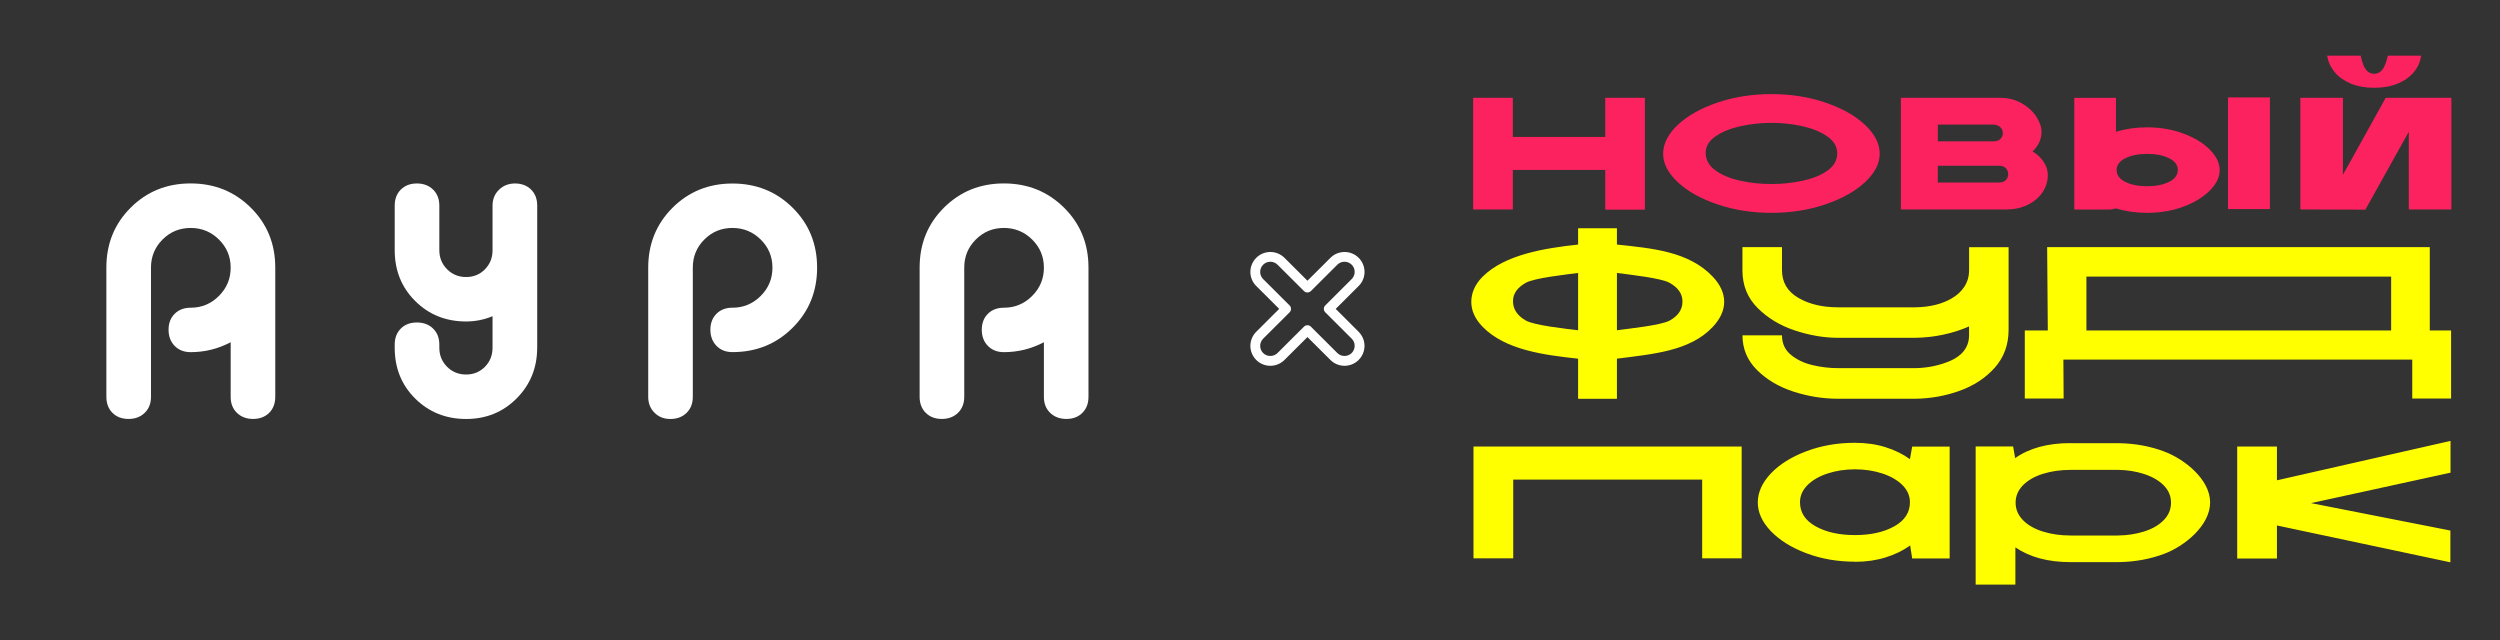 <svg width="250" height="64" viewBox="0 0 250 64" fill="none" xmlns="http://www.w3.org/2000/svg">
<rect x="0" y="0" width="250" height="64" fill="#333333" stroke="none"/>
<path fill-rule="evenodd" clip-rule="evenodd" d="M147.349 44.652H174.166V55.832H170.217V47.96H151.322V55.832H147.349V44.652ZM185.496 56.169C183.747 56.169 182.123 55.886 180.626 55.321C179.13 54.755 177.948 54.015 177.081 53.109C176.214 52.198 175.779 51.245 175.779 50.246C175.779 49.246 176.214 48.266 177.081 47.352C177.948 46.434 179.13 45.694 180.626 45.128C182.123 44.562 183.743 44.28 185.496 44.28C186.604 44.28 187.619 44.427 188.548 44.717C189.477 45.008 190.289 45.407 190.993 45.914L191.218 44.663H194.965V55.844H191.218L191.016 54.546C190.312 55.053 189.492 55.453 188.559 55.743C187.623 56.034 186.604 56.181 185.496 56.181V56.169ZM180 50.222C180 51.253 180.525 52.055 181.571 52.636C182.616 53.217 183.926 53.508 185.496 53.508C187.067 53.508 188.377 53.217 189.422 52.636C190.468 52.055 190.993 51.249 190.993 50.222C190.993 49.583 190.744 49.01 190.243 48.51C189.741 48.01 189.073 47.623 188.233 47.348C187.397 47.073 186.484 46.933 185.496 46.933C184.509 46.933 183.596 47.073 182.76 47.348C181.924 47.623 181.252 48.01 180.75 48.51C180.249 49.01 180 49.579 180 50.222ZM207.058 44.318C207.151 44.318 211.796 44.318 211.889 44.318C213.53 44.346 215.057 44.628 216.464 45.167C218.447 45.922 221.012 47.929 221.012 50.242C221.012 52.555 218.47 54.6 216.464 55.364C215.042 55.906 213.498 56.189 211.835 56.212C211.757 56.212 207.135 56.212 207.058 56.212C204.815 56.212 202.972 55.72 201.538 54.736V58.463H197.566V44.648H201.313L201.515 45.81C202.934 44.81 204.784 44.311 207.058 44.311V44.318ZM201.561 50.265C201.561 50.935 201.81 51.52 202.304 52.02C202.798 52.52 203.462 52.9 204.302 53.159C205.138 53.419 206.059 53.55 207.062 53.55C207.132 53.55 211.749 53.55 211.819 53.55C212.741 53.535 213.588 53.403 214.365 53.163C215.205 52.903 215.87 52.524 216.363 52.024C216.857 51.524 217.102 50.939 217.102 50.269C217.102 49.599 216.853 49.018 216.363 48.526C215.87 48.034 215.205 47.654 214.365 47.387C213.596 47.139 212.76 47.007 211.854 46.988C211.773 46.988 207.143 46.988 207.062 46.988C206.059 46.988 205.138 47.119 204.302 47.379C203.466 47.639 202.798 48.022 202.304 48.518C201.81 49.018 201.561 49.603 201.561 50.273V50.265ZM223.721 44.652H227.694V48.03L245.053 44.09V47.267L231.103 50.312L245.038 53.054V56.231L227.694 52.547V55.855H223.721V44.652Z" fill="#FFFF00"/>
<path fill-rule="evenodd" clip-rule="evenodd" d="M157.81 35.868C154.44 35.5 150.557 35.02 148.271 32.688C147.494 31.893 147.129 31.045 147.129 30.185C147.129 29.325 147.482 28.442 148.271 27.659C150.491 25.459 154.425 24.823 157.81 24.455V22.824H161.693V24.455C165.145 24.831 168.869 25.114 171.279 27.671C172.044 28.48 172.418 29.325 172.418 30.185C172.418 31.045 172.033 31.878 171.279 32.688C169.013 35.113 165.324 35.4 161.693 35.868V39.878H157.81V35.868ZM151.299 30.115C151.299 30.917 151.727 31.564 152.582 32.052C153.437 32.54 156.508 32.866 157.81 33.025V27.295C156.508 27.469 153.437 27.799 152.582 28.279C151.727 28.759 151.299 29.371 151.299 30.115ZM161.693 33.025C162.98 32.85 166.128 32.525 166.976 32.052C167.823 31.58 168.247 30.948 168.247 30.162C168.247 29.375 167.823 28.779 166.976 28.291C166.128 27.802 162.98 27.469 161.693 27.295V33.025ZM174.248 24.715H178.198V27.012C178.198 28.221 178.738 29.143 179.822 29.778C180.903 30.414 182.228 30.731 183.795 30.731C183.873 30.731 191.491 30.731 191.565 30.731C192.999 30.704 194.204 30.406 195.176 29.836C196.198 29.24 196.91 28.306 196.91 27.016V24.719H200.859V32.986C200.859 34.474 200.396 35.733 199.475 36.771C198.554 37.805 197.364 38.584 195.911 39.099C194.535 39.587 193.1 39.847 191.6 39.874C191.511 39.874 183.884 39.874 183.795 39.874C182.287 39.874 180.798 39.634 179.329 39.154C177.859 38.673 176.643 37.949 175.687 36.988C174.726 36.027 174.248 34.873 174.248 33.532H178.198C178.198 34.334 178.489 34.981 179.076 35.469C179.659 35.957 180.382 36.306 181.237 36.508C182.092 36.713 182.944 36.814 183.795 36.814C183.865 36.814 191.476 36.814 191.546 36.814C192.782 36.79 193.936 36.55 195.009 36.093C196.144 35.613 196.906 34.764 196.906 33.536V32.641C196.132 32.99 195.261 33.269 194.294 33.474C193.4 33.664 192.49 33.765 191.561 33.78C191.487 33.78 183.869 33.78 183.791 33.78C182.403 33.78 180.969 33.536 179.492 33.048C178.015 32.56 176.771 31.808 175.76 30.797C174.75 29.786 174.244 28.535 174.244 27.047V24.73L174.248 24.715ZM202.476 33.048H204.781L204.715 24.715H242.978V33.048H245.108V39.851H241.225V35.957H206.339L206.363 39.851H202.48V33.048H202.476ZM239.115 33.048V27.659H208.641V33.048H239.115Z" fill="#FFFF00"/>
<path fill-rule="evenodd" clip-rule="evenodd" d="M160.524 16.996H151.281V20.947H147.316V9.782H151.281V13.691H160.524V9.782H164.489V20.967H160.524V16.992V16.996ZM177.153 21.284C175.213 21.284 173.41 21.001 171.742 20.436C170.079 19.87 168.757 19.13 167.777 18.216C166.798 17.302 166.312 16.352 166.312 15.368C166.312 14.384 166.802 13.412 167.777 12.49C168.757 11.568 170.079 10.824 171.742 10.259C173.406 9.693 175.209 9.41 177.153 9.41C179.096 9.41 180.877 9.693 182.54 10.259C184.204 10.824 185.525 11.568 186.505 12.49C187.485 13.412 187.97 14.373 187.97 15.368C187.97 16.364 187.481 17.302 186.505 18.216C185.525 19.13 184.204 19.87 182.54 20.436C180.877 21.001 179.081 21.284 177.153 21.284ZM170.568 15.279C170.568 15.981 170.891 16.562 171.532 17.03C172.174 17.499 172.998 17.844 174.008 18.069C175.015 18.293 176.064 18.402 177.157 18.402C178.249 18.402 179.252 18.293 180.259 18.076C181.265 17.86 182.097 17.523 182.746 17.061C183.395 16.601 183.722 16.027 183.722 15.341C183.722 14.656 183.392 14.106 182.735 13.645C182.078 13.184 181.246 12.843 180.235 12.618C179.225 12.393 178.202 12.285 177.157 12.285C176.111 12.285 175.062 12.397 174.055 12.618C173.048 12.843 172.212 13.18 171.556 13.633C170.899 14.086 170.568 14.632 170.568 15.275V15.279ZM214.709 21.284C213.605 21.284 212.567 21.137 211.596 20.839L211.079 20.951H207.429V9.786H211.596V13.18C212.567 12.881 213.605 12.734 214.709 12.734C216.023 12.734 217.236 12.943 218.351 13.358C219.463 13.776 220.345 14.315 220.994 14.977C221.644 15.64 221.97 16.322 221.97 17.019C221.97 17.716 221.644 18.379 220.994 19.041C220.345 19.704 219.463 20.242 218.351 20.66C217.24 21.079 216.027 21.284 214.709 21.284ZM211.662 16.996C211.662 17.503 211.949 17.898 212.525 18.189C213.1 18.479 213.827 18.623 214.709 18.623C215.591 18.623 216.322 18.479 216.905 18.189C217.488 17.898 217.78 17.499 217.78 16.996C217.78 16.492 217.488 16.112 216.905 15.822C216.322 15.531 215.591 15.388 214.709 15.388C213.827 15.388 213.119 15.535 212.536 15.822C211.953 16.112 211.662 16.504 211.662 16.996ZM222.802 9.739H226.992V20.905H222.802V9.739ZM230.036 20.947V9.782H234.292V17.484L238.571 9.782H245.137V20.947H240.88V13.176L236.535 20.967L230.039 20.943L230.036 20.947Z" fill="#FC225F"/>
<path fill-rule="evenodd" clip-rule="evenodd" d="M236.071 5.566C236.207 6.24 236.386 6.713 236.604 6.98C236.825 7.252 237.093 7.383 237.416 7.383C237.739 7.383 238.007 7.248 238.228 6.98C238.45 6.713 238.633 6.24 238.78 5.566H242.115C242.03 6.179 241.785 6.725 241.388 7.209C240.988 7.693 240.452 8.077 239.775 8.356C239.099 8.639 238.314 8.778 237.416 8.778C236.518 8.778 235.752 8.639 235.076 8.356C234.4 8.073 233.863 7.693 233.463 7.209C233.063 6.725 232.814 6.179 232.717 5.566H236.071Z" fill="#FC225F"/>
<path fill-rule="evenodd" clip-rule="evenodd" d="M190.088 9.781H200.011C200.804 9.781 201.515 9.959 202.149 10.316C202.783 10.672 203.276 11.122 203.626 11.656C203.976 12.191 204.151 12.706 204.151 13.198C204.151 13.927 203.852 14.573 203.257 15.139C203.735 15.437 204.108 15.79 204.376 16.201C204.645 16.611 204.781 17.045 204.781 17.506C204.781 18.13 204.602 18.707 204.244 19.238C203.887 19.765 203.389 20.183 202.755 20.489C202.122 20.795 201.414 20.946 200.637 20.946H190.088V9.781ZM199.953 18.25C201.123 18.25 201.096 16.576 199.953 16.576H193.78V18.25H199.953ZM199.37 14.136C200.606 14.136 200.598 12.462 199.304 12.462H193.784V14.136H199.374H199.37Z" fill="#FC225F"/>
<path fill-rule="evenodd" clip-rule="evenodd" d="M125.622 28.599L125.593 28.568C125.223 28.183 125.037 27.687 125.037 27.191C125.037 26.695 125.233 26.172 125.622 25.784C126.011 25.394 126.523 25.199 127.035 25.199C127.547 25.199 128.057 25.394 128.446 25.782L130.746 28.072L133.044 25.782C133.433 25.394 133.945 25.199 134.457 25.199C134.969 25.199 135.479 25.394 135.868 25.782C136.257 26.172 136.453 26.683 136.453 27.191C136.453 27.699 136.257 28.209 135.868 28.597L133.57 30.889L135.895 33.211C136.264 33.596 136.45 34.092 136.45 34.588C136.45 35.084 136.255 35.606 135.866 35.994C135.477 36.384 134.964 36.579 134.452 36.579C133.94 36.579 133.43 36.384 133.041 35.994L130.744 33.706L128.446 35.996C128.057 36.384 127.545 36.579 127.033 36.579C126.521 36.579 126.011 36.384 125.622 35.994L125.593 35.963C125.223 35.578 125.037 35.081 125.037 34.585C125.037 34.089 125.233 33.567 125.622 33.179L127.919 30.887L125.622 28.597V28.599ZM126.315 27.908L128.958 30.543C129.149 30.733 129.149 31.043 128.958 31.234L126.315 33.868C126.117 34.065 126.018 34.325 126.018 34.585C126.018 34.846 126.11 35.086 126.293 35.281L126.315 35.303C126.511 35.498 126.772 35.597 127.033 35.597C127.294 35.597 127.552 35.498 127.753 35.301L130.396 32.666C130.587 32.476 130.898 32.476 131.089 32.666L133.732 35.301C133.93 35.498 134.189 35.597 134.45 35.597C134.711 35.597 134.969 35.498 135.17 35.301C135.368 35.103 135.467 34.843 135.467 34.583C135.467 34.323 135.375 34.082 135.191 33.887L132.527 31.231C132.336 31.041 132.336 30.73 132.527 30.54L135.17 27.906C135.368 27.708 135.467 27.448 135.467 27.188C135.467 26.928 135.368 26.668 135.17 26.471C134.972 26.273 134.711 26.174 134.45 26.174C134.189 26.174 133.93 26.273 133.732 26.471L131.089 29.105C130.898 29.295 130.587 29.295 130.396 29.105L127.753 26.471C127.555 26.273 127.294 26.174 127.033 26.174C126.772 26.174 126.513 26.273 126.315 26.471C126.117 26.668 126.018 26.928 126.018 27.188C126.018 27.448 126.11 27.689 126.293 27.884L126.315 27.903V27.908Z" fill="white"/>
<path fill-rule="evenodd" clip-rule="evenodd" d="M104.39 39.69V34.223C103.134 34.886 101.801 35.215 100.39 35.215C99.729 35.215 99.193 35.006 98.788 34.588C98.38 34.169 98.178 33.631 98.178 32.976C98.178 32.321 98.38 31.787 98.788 31.38C99.193 30.973 99.733 30.772 100.39 30.772C101.494 30.772 102.434 30.376 103.216 29.594C103.997 28.811 104.39 27.87 104.39 26.766C104.39 25.662 103.997 24.728 103.216 23.953C102.434 23.182 101.494 22.795 100.39 22.795C99.286 22.795 98.357 23.178 97.584 23.949C96.81 24.72 96.425 25.654 96.425 26.754V39.686C96.425 40.344 96.215 40.879 95.799 41.286C95.38 41.689 94.839 41.894 94.178 41.894C93.518 41.894 92.985 41.689 92.577 41.286C92.169 40.879 91.963 40.344 91.963 39.686V26.754C91.963 24.379 92.771 22.384 94.392 20.769C96.013 19.153 98.011 18.343 100.39 18.343C102.769 18.343 104.774 19.153 106.407 20.769C108.036 22.384 108.848 24.379 108.848 26.754V39.686C108.848 40.344 108.646 40.879 108.238 41.286C107.834 41.689 107.297 41.894 106.636 41.894C105.976 41.894 105.439 41.689 105.015 41.286C104.596 40.879 104.39 40.344 104.39 39.686V39.69Z" fill="white"/>
<path fill-rule="evenodd" clip-rule="evenodd" d="M73.242 30.772C74.345 30.772 75.29 30.377 76.071 29.594C76.853 28.811 77.245 27.87 77.245 26.766C77.245 25.662 76.853 24.724 76.071 23.953C75.29 23.182 74.345 22.795 73.242 22.795C72.138 22.795 71.209 23.178 70.439 23.949C69.665 24.72 69.281 25.654 69.281 26.758V39.69C69.281 40.348 69.071 40.883 68.655 41.29C68.239 41.693 67.699 41.898 67.038 41.898C66.377 41.898 65.868 41.689 65.452 41.274C65.032 40.86 64.822 40.329 64.822 39.694V26.762C64.822 24.387 65.635 22.392 67.252 20.776C68.873 19.161 70.871 18.351 73.249 18.351C75.628 18.351 77.638 19.161 79.266 20.776C80.899 22.392 81.711 24.391 81.711 26.766C81.711 29.141 80.899 31.144 79.266 32.771C77.638 34.398 75.632 35.211 73.249 35.211C72.588 35.211 72.056 35.002 71.648 34.584C71.244 34.165 71.038 33.627 71.038 32.972C71.038 32.317 71.244 31.783 71.648 31.376C72.056 30.969 72.592 30.768 73.249 30.768L73.242 30.772Z" fill="white"/>
<path fill-rule="evenodd" clip-rule="evenodd" d="M53.717 34.777C53.717 36.776 53.032 38.462 51.668 39.837C50.3 41.212 48.617 41.898 46.611 41.898C44.605 41.898 42.887 41.216 41.519 39.856C40.151 38.497 39.471 36.804 39.471 34.781V34.452C39.471 33.793 39.677 33.263 40.081 32.856C40.493 32.449 41.022 32.248 41.686 32.248C42.351 32.248 42.887 32.449 43.307 32.856C43.723 33.263 43.933 33.793 43.933 34.452V34.781C43.933 35.529 44.193 36.16 44.71 36.68C45.227 37.195 45.861 37.451 46.611 37.451C47.361 37.451 47.987 37.191 48.496 36.68C49.002 36.16 49.254 35.529 49.254 34.781V31.62C48.419 31.969 47.536 32.147 46.611 32.147C44.582 32.147 42.887 31.465 41.519 30.101C40.151 28.738 39.471 27.045 39.471 25.015V20.559C39.471 19.901 39.677 19.366 40.081 18.959C40.493 18.553 41.022 18.347 41.686 18.347C42.351 18.347 42.887 18.549 43.307 18.959C43.723 19.366 43.933 19.901 43.933 20.559V25.026C43.933 25.77 44.193 26.409 44.71 26.925C45.227 27.444 45.861 27.703 46.611 27.703C47.361 27.703 47.987 27.448 48.496 26.928C49.002 26.409 49.254 25.782 49.254 25.034V20.563C49.254 19.924 49.468 19.393 49.9 18.975C50.327 18.557 50.867 18.347 51.505 18.347C52.142 18.347 52.698 18.549 53.106 18.956C53.514 19.362 53.721 19.893 53.721 20.556V34.774L53.717 34.777Z" fill="white"/>
<path fill-rule="evenodd" clip-rule="evenodd" d="M23.067 39.69V34.223C21.812 34.886 20.479 35.215 19.068 35.215C18.403 35.215 17.874 35.006 17.466 34.588C17.058 34.169 16.856 33.631 16.856 32.976C16.856 32.321 17.058 31.787 17.466 31.38C17.874 30.973 18.407 30.772 19.068 30.772C20.172 30.772 21.112 30.376 21.893 29.594C22.675 28.811 23.067 27.87 23.067 26.766C23.067 25.662 22.675 24.728 21.893 23.953C21.112 23.182 20.172 22.795 19.068 22.795C17.964 22.795 17.031 23.178 16.257 23.949C15.488 24.72 15.099 25.654 15.099 26.754V39.686C15.099 40.344 14.889 40.879 14.469 41.286C14.053 41.689 13.513 41.894 12.852 41.894C12.191 41.894 11.655 41.689 11.247 41.286C10.843 40.879 10.637 40.344 10.637 39.686V26.754C10.637 24.379 11.445 22.384 13.066 20.769C14.683 19.153 16.681 18.343 19.064 18.343C21.447 18.343 23.452 19.153 25.081 20.769C26.709 22.384 27.526 24.379 27.526 26.754V39.686C27.526 40.344 27.324 40.879 26.916 41.286C26.507 41.689 25.971 41.894 25.31 41.894C24.649 41.894 24.113 41.689 23.693 41.286C23.273 40.879 23.067 40.344 23.067 39.686V39.69Z" fill="white"/>
</svg>
